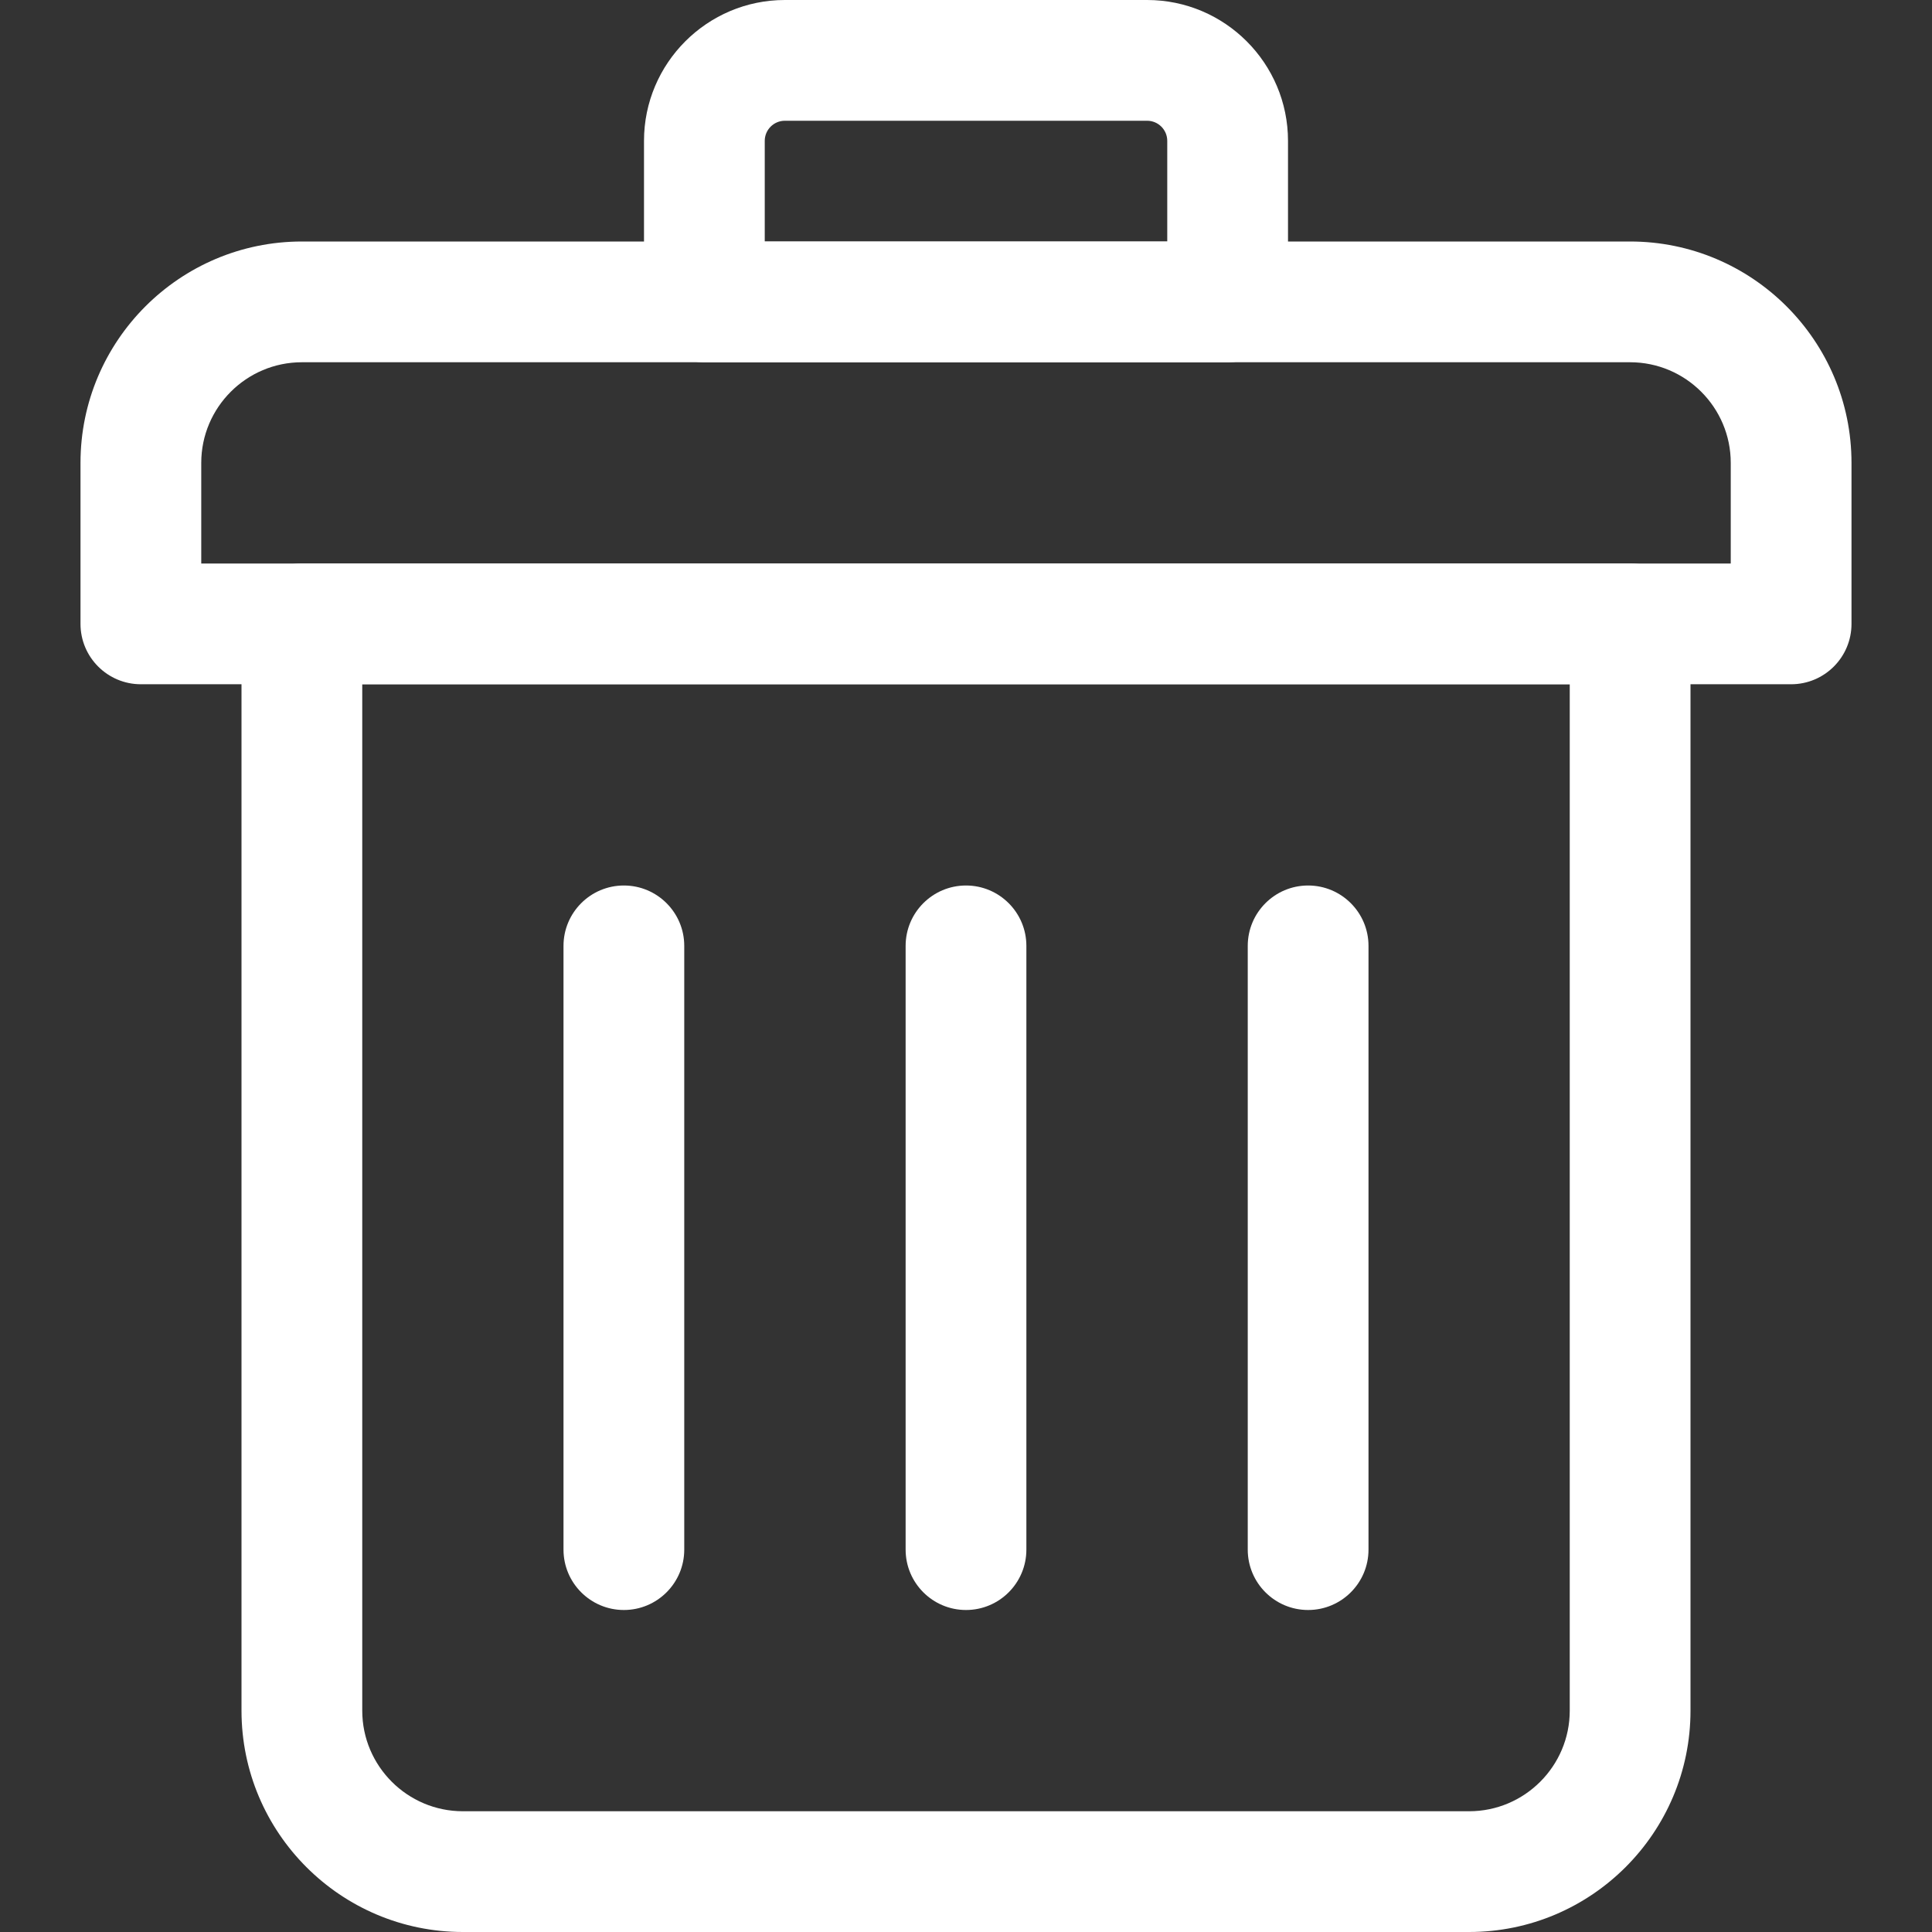 <!-- icon666.com - MILLIONS vector ICONS FREE --><svg id="_x31__x2C_5_px" enable-background="new 0 0 24 24" viewBox="0 0 24 24" xmlns="http://www.w3.org/2000/svg"><rect x="0" y="0" width="24" height="24" fill="#333333" stroke="none"/><path d="m18.25 24h-12.5c-1.517 0-2.75-1.233-2.75-2.75v-13.5c0-.414.336-.75.75-.75h16.5c.414 0 .75.336.75.75v13.5c0 1.517-1.233 2.75-2.75 2.75zm-13.75-15.5v12.75c0 .689.561 1.25 1.25 1.25h12.5c.689 0 1.25-.561 1.25-1.25v-12.75z" fill="#000000" style="fill: rgb(255, 255, 255);"></path><path d="m22.25 8.5h-20.5c-.414 0-.75-.336-.75-.75v-2c0-1.517 1.233-2.75 2.75-2.75h16.5c1.517 0 2.75 1.233 2.75 2.75v2c0 .414-.336.75-.75.75zm-19.75-1.5h19v-1.25c0-.689-.561-1.25-1.25-1.25h-16.5c-.689 0-1.25.561-1.25 1.25z" fill="#000000" style="fill: rgb(255, 255, 255);"></path><path d="m15.25 4.5h-6.5c-.414 0-.75-.336-.75-.75v-2c0-.965.785-1.75 1.75-1.75h4.5c.965 0 1.75.785 1.75 1.75v2c0 .414-.336.75-.75.75zm-5.75-1.5h5v-1.25c0-.138-.112-.25-.25-.25h-4.5c-.138 0-.25.112-.25.25z" fill="#000000" style="fill: rgb(255, 255, 255);"></path><path d="m7.75 20c-.414 0-.75-.336-.75-.75v-7.5c0-.414.336-.75.75-.75s.75.336.75.75v7.5c0 .414-.336.75-.75.75z" fill="#000000" style="fill: rgb(255, 255, 255);"></path><path d="m12 20c-.414 0-.75-.336-.75-.75v-7.5c0-.414.336-.75.75-.75s.75.336.75.75v7.5c0 .414-.336.75-.75.75z" fill="#000000" style="fill: rgb(255, 255, 255);"></path><path d="m16.25 20c-.414 0-.75-.336-.75-.75v-7.5c0-.414.336-.75.75-.75s.75.336.75.75v7.5c0 .414-.336.75-.75.75z" fill="#000000" style="fill: rgb(255, 255, 255);"></path></svg>